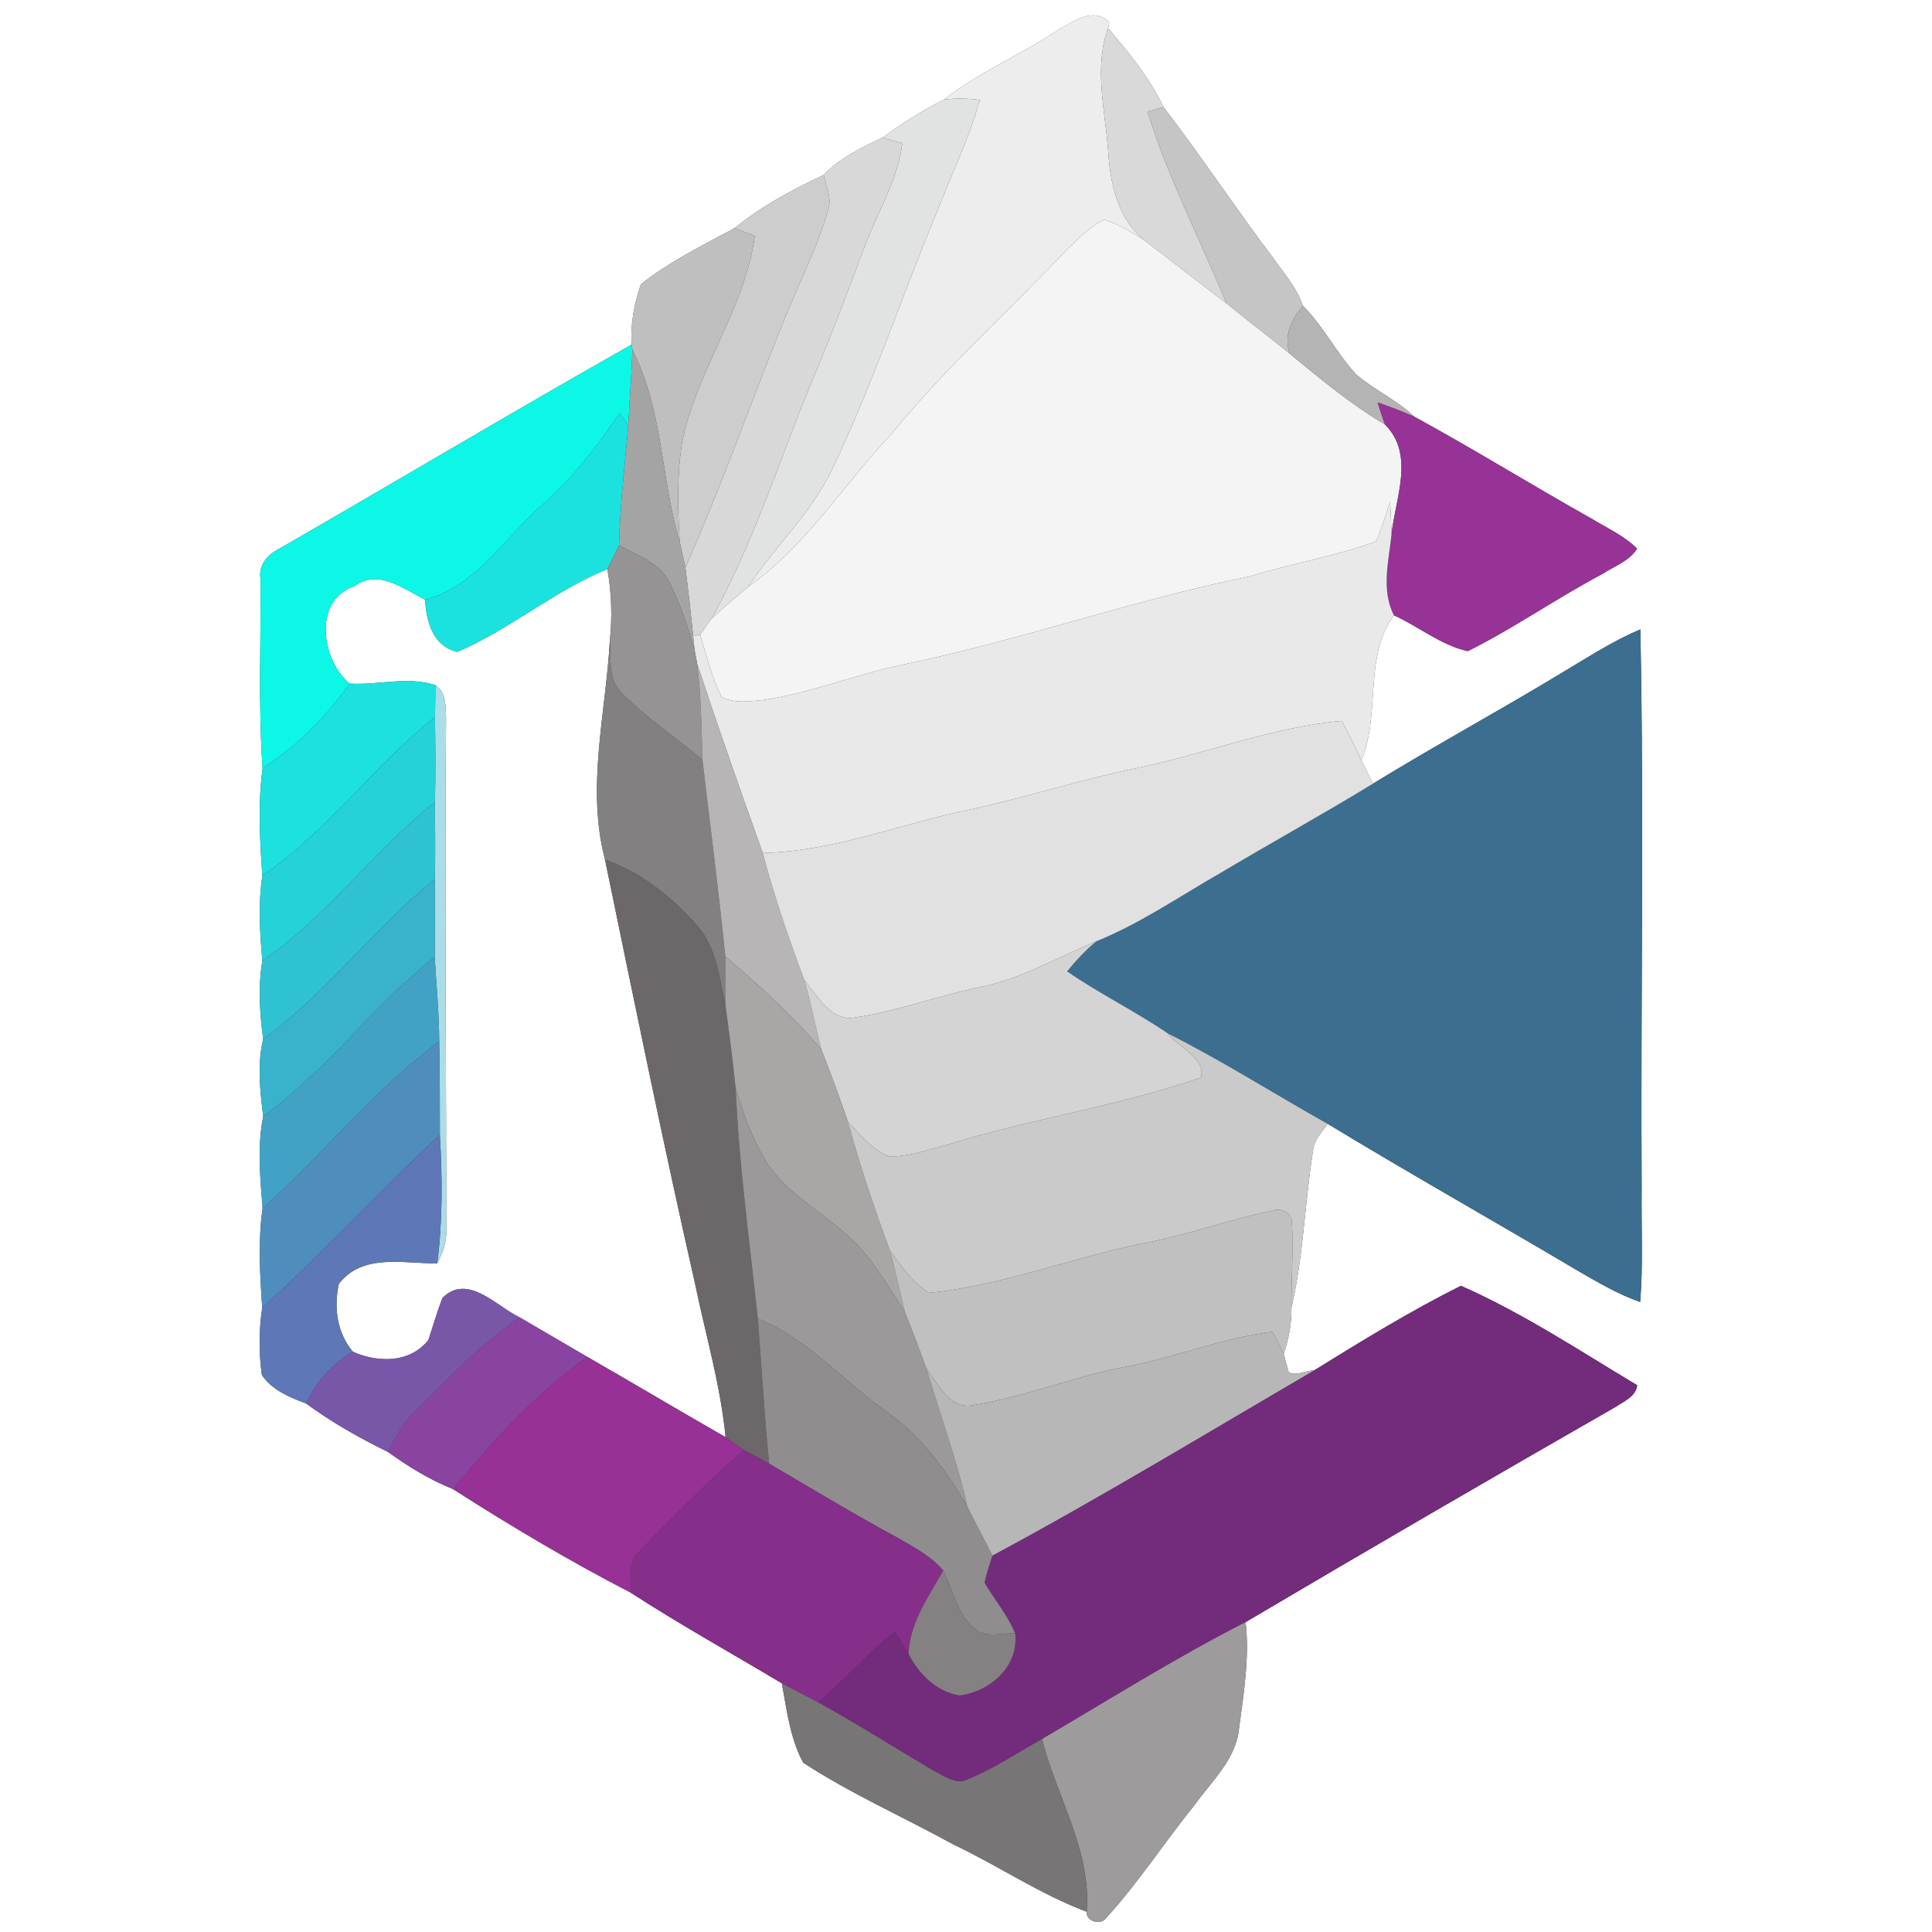 <?xml version="1.0" encoding="UTF-8" ?>
<!DOCTYPE svg PUBLIC "-//W3C//DTD SVG 1.1//EN" "http://www.w3.org/Graphics/SVG/1.1/DTD/svg11.dtd">
<svg width="250pt" height="250pt" viewBox="0 0 250 250" version="1.1" xmlns="http://www.w3.org/2000/svg">
<rect x="0" y="0" width="250" height="250" fill="#333333" stroke="none"/>
<g id="#ffffffff">
<path fill="#ffffff" opacity="1.00" d=" M 0.00 0.00 L 250.00 0.00 L 250.00 250.00 L 0.00 250.00 L 0.00 0.00 M 136.90 3.89 C 132.09 7.08 126.71 9.33 122.15 12.89 C 119.36 14.29 116.72 15.97 114.20 17.81 C 111.50 19.08 108.66 20.43 106.59 22.64 C 102.54 24.55 98.53 26.66 95.07 29.51 C 90.92 31.74 86.62 33.86 82.92 36.79 C 82.08 39.28 81.54 41.96 81.74 44.59 C 66.42 53.24 51.31 62.27 36.06 71.05 C 34.58 71.79 33.41 73.16 33.71 74.93 C 33.78 83.08 33.40 91.27 33.98 99.41 C 33.36 104.01 33.62 108.70 33.95 113.32 C 33.39 116.95 33.62 120.67 33.95 124.32 C 33.38 127.66 33.61 131.09 34.05 134.44 C 33.28 137.71 33.64 141.14 34.06 144.44 C 33.27 148.34 33.66 152.39 33.98 156.33 C 33.37 160.60 33.64 164.95 33.93 169.24 C 33.49 172.10 33.49 175.04 33.88 177.90 C 35.14 179.86 37.49 180.81 39.60 181.61 C 42.91 184.03 46.51 186.08 50.20 187.88 C 52.82 189.76 55.60 191.49 58.61 192.68 C 66.05 197.45 73.72 202.01 81.58 206.07 C 87.97 210.21 94.64 213.91 101.17 217.82 C 101.82 221.28 102.24 224.98 103.94 228.09 C 110.09 232.11 116.88 235.10 123.33 238.65 C 129.16 241.41 134.56 245.10 140.62 247.38 C 140.48 248.62 142.49 249.19 143.14 248.18 C 147.31 243.61 150.68 238.38 154.57 233.57 C 156.80 230.46 159.98 227.62 160.34 223.58 C 160.94 219.06 161.70 214.48 161.18 209.90 C 177.09 200.50 193.07 191.21 209.10 182.03 C 210.18 181.29 211.67 180.73 211.85 179.25 C 204.38 174.77 197.00 169.89 189.04 166.38 C 182.52 169.65 176.27 173.47 170.08 177.31 C 168.98 177.34 167.78 178.09 166.75 177.56 C 166.58 176.97 166.26 175.78 166.10 175.19 C 166.77 173.27 167.14 171.26 167.11 169.23 C 168.66 162.58 168.82 155.73 169.89 149.01 C 169.99 147.57 171.01 146.53 171.81 145.43 C 182.57 151.95 193.54 158.13 204.37 164.55 C 206.91 166.02 209.46 167.51 212.24 168.48 C 212.63 163.66 212.37 158.83 212.43 154.00 C 212.29 129.82 212.75 105.61 212.26 81.44 C 208.87 82.87 205.77 84.87 202.62 86.75 C 194.37 91.77 185.87 96.37 177.64 101.42 C 177.20 100.38 176.65 99.39 176.16 98.37 C 178.70 92.33 176.40 85.08 180.37 79.62 C 183.58 81.07 186.47 83.50 189.93 84.26 C 195.91 81.28 201.40 77.42 207.31 74.29 C 208.86 73.28 210.81 72.62 211.84 71.00 C 210.16 69.31 207.94 68.34 205.94 67.11 C 198.25 62.80 190.75 58.14 183.01 53.92 C 180.76 51.76 177.85 50.49 175.50 48.46 C 172.94 45.71 171.28 42.23 168.59 39.57 C 167.82 37.21 166.09 35.33 164.70 33.32 C 159.86 26.92 155.44 20.22 150.56 13.86 C 148.77 10.07 146.07 6.82 143.38 3.64 L 143.54 2.91 C 141.52 0.80 138.87 2.79 136.90 3.89 Z" />
<path fill="#ffffff" opacity="1.00" d=" M 59.15 84.36 C 65.96 81.47 71.69 76.45 78.59 73.64 C 79.14 76.67 79.23 79.76 78.92 82.82 C 78.40 92.24 75.83 101.93 78.29 111.24 C 82.06 129.52 85.79 147.81 89.92 166.01 C 91.29 172.66 93.24 179.20 93.89 185.97 C 87.90 182.54 81.97 179.01 75.98 175.57 C 73.07 173.88 70.16 172.18 67.25 170.47 C 64.21 169.02 60.49 164.70 57.24 167.97 C 56.57 169.75 56.02 171.59 55.43 173.41 C 53.00 176.41 48.94 176.35 45.67 174.92 C 43.60 172.46 43.17 169.19 43.85 166.12 C 46.96 162.11 52.25 163.55 56.58 163.47 C 57.31 162.11 57.83 160.65 57.74 159.08 C 57.75 137.03 57.52 114.98 57.72 92.93 C 57.64 91.42 57.78 89.63 56.36 88.67 C 52.78 87.46 48.95 88.69 45.25 88.46 C 41.58 85.42 40.45 77.69 45.83 75.86 C 48.93 73.57 52.17 76.17 55.00 77.59 C 55.18 80.43 55.99 83.58 59.15 84.36 Z" />
</g>
<g id="#ededeeff">
<path fill="#ededee" opacity="1.00" d=" M 136.90 3.89 C 138.87 2.79 141.52 0.80 143.54 2.91 L 143.38 3.64 C 141.54 8.77 142.99 14.20 143.39 19.44 C 143.64 23.68 144.58 28.13 147.97 31.02 C 146.35 30.00 144.69 28.98 142.85 28.42 C 141.05 29.33 139.61 30.79 138.18 32.18 C 130.54 40.22 122.27 47.65 115.26 56.27 C 109.08 62.79 104.27 70.70 96.81 75.93 C 100.26 70.71 105.00 66.39 107.70 60.69 C 112.91 49.84 116.67 38.38 121.29 27.29 C 123.14 22.51 125.43 17.89 126.78 12.94 C 125.25 12.71 123.69 12.69 122.15 12.89 C 126.71 9.33 132.09 7.08 136.90 3.89 Z" />
</g>
<g id="#d9d9d9ff">
<path fill="#d9d9d9" opacity="1.00" d=" M 143.39 19.44 C 142.99 14.20 141.54 8.77 143.38 3.64 C 146.07 6.82 148.77 10.07 150.56 13.86 C 150.04 14.00 149.00 14.28 148.48 14.43 C 151.14 22.99 155.29 31.01 158.72 39.28 C 155.13 36.53 151.55 33.77 147.97 31.02 C 144.58 28.13 143.64 23.68 143.39 19.44 Z" />
</g>
<g id="#e1e2e2ff">
<path fill="#e1e2e2" opacity="1.00" d=" M 122.15 12.89 C 123.69 12.69 125.25 12.71 126.78 12.94 C 125.43 17.89 123.14 22.51 121.29 27.29 C 116.67 38.38 112.91 49.84 107.70 60.69 C 105.00 66.39 100.26 70.71 96.81 75.93 C 95.21 77.29 93.60 78.64 92.06 80.07 C 97.41 70.48 100.70 59.97 104.85 49.85 C 107.37 43.92 109.64 37.89 111.90 31.86 C 113.53 27.44 116.19 23.30 116.75 18.55 C 116.12 18.36 114.84 18.00 114.20 17.81 C 116.72 15.97 119.36 14.29 122.15 12.89 Z" />
</g>
<g id="#c6c5c6ff">
<path fill="#c6c5c6" opacity="1.00" d=" M 148.48 14.43 C 149.00 14.28 150.04 14.00 150.56 13.86 C 155.44 20.22 159.86 26.92 164.70 33.32 C 166.09 35.33 167.82 37.21 168.59 39.57 C 167.10 41.34 166.05 43.47 166.91 45.79 C 164.21 43.58 161.41 41.50 158.72 39.28 C 155.29 31.01 151.14 22.99 148.48 14.43 Z" />
</g>
<g id="#d8d8d9ff">
<path fill="#d8d8d9" opacity="1.00" d=" M 106.59 22.64 C 108.66 20.43 111.50 19.08 114.20 17.81 C 114.84 18.00 116.12 18.36 116.75 18.55 C 116.19 23.30 113.53 27.44 111.90 31.86 C 109.64 37.89 107.37 43.92 104.85 49.85 C 100.70 59.97 97.41 70.48 92.06 80.07 C 91.70 80.58 90.98 81.61 90.61 82.13 L 89.70 82.32 C 89.40 79.35 89.06 76.39 88.69 73.43 C 93.36 62.94 97.16 52.08 101.46 41.43 C 103.36 36.66 105.77 32.07 107.17 27.11 C 107.69 25.59 106.84 24.11 106.59 22.64 Z" />
</g>
<g id="#cdcdceff">
<path fill="#cdcdce" opacity="1.00" d=" M 95.07 29.51 C 98.53 26.66 102.54 24.55 106.59 22.64 C 106.84 24.11 107.69 25.59 107.17 27.11 C 105.77 32.07 103.36 36.66 101.46 41.43 C 97.16 52.08 93.36 62.94 88.69 73.43 C 88.45 72.34 88.20 71.24 87.96 70.15 C 87.68 65.85 87.58 61.49 88.27 57.23 C 90.12 47.91 96.42 39.98 97.66 30.53 C 97.01 30.28 95.72 29.77 95.07 29.51 Z" />
</g>
<g id="#f4f4f5ff">
<path fill="#f4f4f5" opacity="1.00" d=" M 138.18 32.18 C 139.61 30.79 141.05 29.33 142.85 28.42 C 144.69 28.98 146.35 30.00 147.97 31.02 C 151.55 33.77 155.13 36.53 158.72 39.28 C 161.41 41.50 164.21 43.58 166.91 45.79 C 170.86 49.03 174.80 52.32 179.21 54.92 C 183.13 58.84 180.55 64.46 180.06 69.18 C 180.02 67.76 179.96 66.35 179.88 64.93 C 179.29 66.66 178.80 68.43 178.03 70.08 C 172.69 72.00 167.04 72.95 161.61 74.61 C 146.53 77.67 131.97 82.87 116.89 85.99 C 110.71 87.26 104.81 89.74 98.54 90.61 C 96.84 90.78 94.98 91.01 93.40 90.21 C 92.08 87.67 91.44 84.85 90.61 82.13 C 90.98 81.61 91.70 80.58 92.06 80.07 C 93.60 78.64 95.21 77.29 96.81 75.93 C 104.27 70.70 109.08 62.79 115.26 56.27 C 122.27 47.65 130.54 40.22 138.18 32.18 Z" />
</g>
<g id="#c0bfc0ff">
<path fill="#c0bfc0" opacity="1.00" d=" M 82.92 36.79 C 86.62 33.86 90.92 31.74 95.07 29.51 C 95.72 29.77 97.01 30.28 97.66 30.53 C 96.42 39.98 90.12 47.91 88.27 57.23 C 87.58 61.49 87.68 65.85 87.96 70.15 C 85.50 61.96 85.81 53.02 81.84 45.29 L 81.74 44.59 C 81.54 41.96 82.08 39.28 82.92 36.79 Z" />
</g>
<g id="#b5b4b4ff">
<path fill="#b5b4b4" opacity="1.00" d=" M 166.91 45.79 C 166.05 43.47 167.10 41.34 168.59 39.57 C 171.28 42.23 172.94 45.71 175.50 48.46 C 177.85 50.49 180.76 51.76 183.01 53.92 C 181.46 53.24 179.88 52.62 178.27 52.09 C 178.56 53.04 178.87 53.98 179.21 54.92 C 174.80 52.32 170.86 49.03 166.91 45.79 Z" />
</g>
<g id="#0df7e7ff">
<path fill="#0df7e7" opacity="1.00" d=" M 36.06 71.05 C 51.31 62.27 66.42 53.24 81.74 44.59 L 81.84 45.29 C 81.72 48.54 81.46 51.79 81.30 55.04 C 81.02 54.65 80.46 53.86 80.18 53.47 C 77.26 57.71 74.16 61.85 70.25 65.25 C 65.30 69.51 61.71 75.87 55.00 77.59 C 52.17 76.17 48.93 73.57 45.83 75.86 C 40.45 77.69 41.58 85.42 45.25 88.46 C 42.17 92.75 38.44 96.55 33.98 99.41 C 33.40 91.27 33.78 83.08 33.71 74.93 C 33.41 73.16 34.58 71.79 36.06 71.05 Z" />
</g>
<g id="#a4a4a5ff">
<path fill="#a4a4a5" opacity="1.00" d=" M 81.84 45.29 C 85.81 53.02 85.50 61.96 87.96 70.15 C 88.20 71.24 88.45 72.34 88.69 73.43 C 89.06 76.39 89.40 79.35 89.70 82.32 C 89.75 82.77 89.84 83.69 89.89 84.15 C 88.98 81.13 88.06 78.09 86.59 75.30 C 85.30 72.77 82.43 71.85 80.10 70.56 C 80.22 65.37 80.85 60.21 81.30 55.04 C 81.46 51.79 81.72 48.54 81.84 45.29 Z" />
</g>
<g id="#973297ff">
<path fill="#973297" opacity="1.00" d=" M 178.27 52.09 C 179.88 52.62 181.46 53.24 183.01 53.92 C 190.75 58.14 198.25 62.80 205.94 67.11 C 207.94 68.34 210.16 69.31 211.84 71.00 C 210.81 72.62 208.86 73.28 207.31 74.29 C 201.40 77.42 195.91 81.28 189.93 84.26 C 186.47 83.50 183.58 81.07 180.37 79.62 C 178.70 76.34 179.70 72.64 180.06 69.18 C 180.55 64.46 183.13 58.84 179.21 54.92 C 178.87 53.98 178.56 53.04 178.27 52.09 Z" />
</g>
<g id="#1be2deff">
<path fill="#1be2de" opacity="1.00" d=" M 80.18 53.47 C 80.46 53.86 81.02 54.65 81.30 55.04 C 80.85 60.21 80.22 65.37 80.10 70.56 C 79.61 71.60 79.11 72.62 78.59 73.64 C 71.69 76.45 65.96 81.47 59.15 84.36 C 55.99 83.58 55.18 80.43 55.00 77.59 C 61.71 75.87 65.30 69.51 70.25 65.25 C 74.16 61.85 77.26 57.71 80.18 53.47 Z" />
</g>
<g id="#eae9eaff">
<path fill="#eae9ea" opacity="1.00" d=" M 178.03 70.08 C 178.80 68.43 179.29 66.66 179.88 64.93 C 179.96 66.35 180.02 67.76 180.06 69.18 C 179.70 72.64 178.70 76.34 180.37 79.62 C 176.40 85.08 178.70 92.33 176.16 98.37 C 175.35 96.65 174.55 94.94 173.62 93.29 C 164.65 94.07 156.16 97.49 147.39 99.33 C 140.10 100.80 133.02 103.13 125.76 104.70 C 116.71 106.52 108.03 110.17 98.70 110.38 C 95.78 102.25 92.92 94.10 90.21 85.90 C 90.13 85.46 89.97 84.58 89.89 84.15 C 89.84 83.69 89.75 82.77 89.70 82.32 L 90.61 82.13 C 91.44 84.85 92.08 87.67 93.40 90.21 C 94.98 91.01 96.84 90.78 98.54 90.61 C 104.81 89.74 110.71 87.26 116.89 85.99 C 131.97 82.87 146.53 77.67 161.61 74.61 C 167.04 72.95 172.69 72.00 178.03 70.08 Z" />
</g>
<g id="#959393ff">
<path fill="#959393" opacity="1.00" d=" M 80.10 70.56 C 82.43 71.85 85.30 72.77 86.59 75.30 C 88.06 78.09 88.98 81.13 89.89 84.15 C 89.97 84.58 90.13 85.46 90.21 85.90 C 90.73 90.01 90.77 94.16 90.89 98.29 C 87.43 95.41 83.63 92.90 80.45 89.69 C 78.61 87.93 79.10 85.11 78.92 82.82 C 79.23 79.76 79.14 76.67 78.59 73.64 C 79.11 72.62 79.61 71.60 80.10 70.56 Z" />
</g>
<g id="#3c6e90ff">
<path fill="#3c6e90" opacity="1.00" d=" M 202.62 86.75 C 205.77 84.87 208.87 82.87 212.26 81.44 C 212.75 105.61 212.29 129.82 212.43 154.00 C 212.37 158.83 212.63 163.66 212.24 168.48 C 209.46 167.51 206.91 166.02 204.37 164.55 C 193.54 158.13 182.57 151.95 171.81 145.43 C 164.89 141.57 158.21 137.28 151.12 133.73 C 146.90 130.83 142.27 128.60 138.08 125.69 C 139.23 124.29 140.47 122.96 141.87 121.80 C 147.57 119.49 152.64 115.99 157.95 112.95 C 164.49 109.06 171.15 105.38 177.64 101.42 C 185.87 96.37 194.37 91.77 202.62 86.75 Z" />
</g>
<g id="#828080ff">
<path fill="#828080" opacity="1.00" d=" M 78.29 111.24 C 75.83 101.93 78.40 92.24 78.92 82.82 C 79.10 85.11 78.61 87.93 80.45 89.69 C 83.63 92.90 87.43 95.41 90.89 98.29 C 91.89 106.78 93.00 115.25 93.85 123.75 C 93.86 125.91 93.81 128.07 93.89 130.23 C 93.11 126.65 92.74 122.66 90.22 119.79 C 86.96 116.08 82.99 112.90 78.29 111.24 Z" />
</g>
<g id="#b7b5b6ff">
<path fill="#b7b5b6" opacity="1.00" d=" M 90.21 85.90 C 92.92 94.10 95.78 102.25 98.70 110.38 C 100.17 115.97 102.06 121.45 104.09 126.86 C 104.94 129.82 105.51 132.84 106.28 135.82 C 102.55 131.39 98.25 127.50 93.85 123.75 C 93.00 115.25 91.89 106.78 90.89 98.29 C 90.77 94.16 90.73 90.01 90.21 85.90 Z" />
</g>
<g id="#1ce1deff">
<path fill="#1ce1de" opacity="1.00" d=" M 45.25 88.46 C 48.95 88.69 52.78 87.46 56.36 88.67 C 56.34 90.03 56.32 91.40 56.29 92.77 C 48.35 99.09 42.38 107.57 33.95 113.32 C 33.62 108.70 33.36 104.01 33.98 99.41 C 38.44 96.55 42.17 92.75 45.25 88.46 Z" />
</g>
<g id="#abdde8ff">
<path fill="#abdde8" opacity="1.00" d=" M 56.36 88.67 C 57.78 89.63 57.64 91.42 57.72 92.93 C 57.52 114.98 57.75 137.03 57.74 159.08 C 57.83 160.65 57.31 162.11 56.58 163.47 C 57.29 157.96 57.24 152.39 56.92 146.85 C 56.91 142.82 56.92 138.79 56.83 134.76 C 56.82 131.10 56.47 127.46 56.25 123.82 C 56.29 120.47 56.29 117.13 56.27 113.78 C 56.35 110.45 56.30 107.12 56.28 103.79 C 56.38 100.12 56.33 96.44 56.29 92.77 C 56.32 91.40 56.34 90.03 56.36 88.67 Z" />
</g>
<g id="#25d2d8ff">
<path fill="#25d2d8" opacity="1.00" d=" M 33.95 113.32 C 42.38 107.57 48.35 99.09 56.29 92.77 C 56.33 96.44 56.38 100.12 56.28 103.79 C 48.32 110.09 42.38 118.58 33.95 124.32 C 33.62 120.67 33.39 116.95 33.95 113.32 Z" />
</g>
<g id="#e1e1e1ff">
<path fill="#e1e1e1" opacity="1.00" d=" M 147.39 99.33 C 156.16 97.49 164.65 94.07 173.62 93.29 C 174.55 94.94 175.35 96.65 176.16 98.37 C 176.65 99.39 177.20 100.38 177.64 101.42 C 171.15 105.38 164.49 109.06 157.95 112.95 C 152.64 115.99 147.57 119.49 141.87 121.80 C 136.84 123.88 132.08 126.72 126.67 127.77 C 121.31 128.86 116.16 130.84 110.74 131.65 C 107.56 132.32 105.84 128.88 104.09 126.86 C 102.06 121.45 100.17 115.97 98.70 110.38 C 108.03 110.17 116.71 106.52 125.76 104.70 C 133.02 103.13 140.10 100.80 147.39 99.33 Z" />
</g>
<g id="#2fc2d3ff">
<path fill="#2fc2d3" opacity="1.00" d=" M 33.95 124.32 C 42.38 118.58 48.32 110.09 56.28 103.79 C 56.30 107.12 56.35 110.45 56.27 113.78 C 48.34 120.11 42.32 128.52 34.05 134.44 C 33.61 131.09 33.38 127.66 33.95 124.32 Z" />
</g>
<g id="#6c6869ff">
<path fill="#6c6869" opacity="1.00" d=" M 78.29 111.24 C 82.99 112.90 86.96 116.08 90.22 119.79 C 92.74 122.66 93.11 126.65 93.89 130.23 C 94.38 133.75 94.82 137.28 95.19 140.82 C 95.63 150.80 97.00 160.70 98.06 170.63 C 98.55 176.88 98.91 183.15 99.53 189.40 C 98.43 188.79 97.32 188.20 96.22 187.60 C 95.44 187.06 94.66 186.52 93.89 185.97 C 93.24 179.20 91.29 172.66 89.92 166.01 C 85.79 147.81 82.06 129.52 78.29 111.24 Z" />
</g>
<g id="#39b3ccff">
<path fill="#39b3cc" opacity="1.00" d=" M 34.05 134.44 C 42.32 128.52 48.34 120.11 56.27 113.78 C 56.29 117.13 56.29 120.47 56.25 123.82 C 48.32 130.12 42.31 138.52 34.06 144.44 C 33.64 141.14 33.28 137.71 34.05 134.44 Z" />
</g>
<g id="#d4d4d5ff">
<path fill="#d4d4d5" opacity="1.00" d=" M 126.67 127.77 C 132.08 126.72 136.84 123.88 141.87 121.80 C 140.47 122.96 139.23 124.29 138.08 125.69 C 142.27 128.60 146.90 130.83 151.12 133.73 C 152.45 135.50 156.18 137.04 155.37 139.45 C 144.55 143.18 133.14 144.82 122.22 148.23 C 119.89 148.86 117.55 149.65 115.11 149.67 C 112.85 148.83 111.31 146.82 109.71 145.13 C 108.65 141.99 107.49 138.90 106.28 135.82 C 105.51 132.84 104.94 129.82 104.09 126.86 C 105.84 128.88 107.56 132.32 110.74 131.65 C 116.16 130.84 121.31 128.86 126.67 127.77 Z" />
</g>
<g id="#42a2c6ff">
<path fill="#42a2c6" opacity="1.00" d=" M 34.06 144.44 C 42.31 138.52 48.32 130.12 56.25 123.82 C 56.47 127.46 56.82 131.10 56.83 134.76 C 48.37 141.02 41.84 149.39 33.98 156.33 C 33.66 152.39 33.27 148.34 34.06 144.44 Z" />
</g>
<g id="#a9a6a6ff">
<path fill="#a9a6a6" opacity="1.00" d=" M 93.85 123.75 C 98.25 127.50 102.55 131.39 106.28 135.82 C 107.49 138.90 108.65 141.99 109.71 145.13 C 111.25 150.78 113.14 156.33 115.16 161.84 C 115.89 164.51 116.43 167.23 117.14 169.91 C 115.62 167.43 114.07 164.96 112.30 162.65 C 108.71 157.90 102.75 155.62 99.38 150.66 C 97.41 147.66 96.24 144.22 95.19 140.82 C 94.82 137.28 94.38 133.75 93.89 130.23 C 93.81 128.07 93.86 125.91 93.85 123.75 Z" />
</g>
<g id="#cbcacbff">
<path fill="#cbcacb" opacity="1.00" d=" M 151.12 133.73 C 158.21 137.28 164.89 141.57 171.81 145.43 C 171.01 146.53 169.99 147.57 169.89 149.01 C 168.82 155.73 168.66 162.58 167.11 169.23 C 167.09 165.53 167.37 161.82 167.17 158.12 C 167.14 156.87 165.60 156.23 164.54 156.68 C 158.94 157.84 153.55 159.85 147.92 160.89 C 138.63 162.77 129.67 166.35 120.22 167.30 C 118.07 165.99 116.63 163.83 115.16 161.84 C 113.14 156.33 111.25 150.78 109.71 145.13 C 111.31 146.82 112.85 148.83 115.11 149.67 C 117.55 149.65 119.89 148.86 122.22 148.23 C 133.14 144.82 144.55 143.18 155.37 139.45 C 156.18 137.04 152.45 135.50 151.12 133.73 Z" />
</g>
<g id="#4f8dbdff">
<path fill="#4f8dbd" opacity="1.00" d=" M 33.98 156.33 C 41.84 149.39 48.37 141.02 56.83 134.76 C 56.92 138.79 56.91 142.82 56.92 146.85 C 49.08 154.14 41.83 162.02 33.93 169.24 C 33.64 164.95 33.37 160.60 33.98 156.33 Z" />
</g>
<g id="#9b9999ff">
<path fill="#9b9999" opacity="1.00" d=" M 95.19 140.82 C 96.24 144.22 97.41 147.66 99.38 150.66 C 102.75 155.62 108.71 157.90 112.30 162.65 C 114.07 164.96 115.62 167.43 117.14 169.91 C 118.09 172.27 119.01 174.65 119.87 177.05 C 121.61 183.02 123.81 188.86 125.17 194.94 C 122.50 190.41 119.39 186.01 115.06 182.92 C 109.31 178.92 104.67 173.31 98.06 170.63 C 97.00 160.70 95.63 150.80 95.19 140.82 Z" />
</g>
<g id="#5e77b6ff">
<path fill="#5e77b6" opacity="1.00" d=" M 33.93 169.24 C 41.83 162.02 49.08 154.14 56.92 146.85 C 57.24 152.39 57.29 157.96 56.58 163.47 C 52.25 163.55 46.96 162.11 43.85 166.12 C 43.17 169.19 43.60 172.46 45.67 174.92 C 42.95 176.45 40.94 178.83 39.60 181.61 C 37.49 180.81 35.14 179.86 33.88 177.90 C 33.49 175.04 33.49 172.10 33.93 169.24 Z" />
</g>
<g id="#c1c0c1ff">
<path fill="#c1c0c1" opacity="1.00" d=" M 164.54 156.68 C 165.60 156.23 167.14 156.87 167.17 158.12 C 167.37 161.82 167.09 165.53 167.11 169.23 C 167.14 171.26 166.77 173.27 166.10 175.19 C 165.65 174.21 165.17 173.26 164.65 172.33 C 158.22 173.11 152.16 175.65 145.80 176.83 C 139.05 178.08 132.65 180.75 125.88 181.83 C 122.82 182.45 121.38 179.04 119.87 177.05 C 119.01 174.65 118.09 172.27 117.14 169.91 C 116.43 167.23 115.89 164.51 115.16 161.84 C 116.63 163.83 118.07 165.99 120.22 167.30 C 129.67 166.35 138.63 162.77 147.92 160.89 C 153.55 159.85 158.94 157.84 164.54 156.68 Z" />
</g>
<g id="#7857a9ff">
<path fill="#7857a9" opacity="1.00" d=" M 57.24 167.97 C 60.49 164.70 64.21 169.02 67.25 170.47 C 62.16 173.89 58.01 178.43 53.67 182.70 C 52.13 184.15 51.16 186.03 50.20 187.88 C 46.51 186.08 42.91 184.03 39.60 181.61 C 40.94 178.83 42.95 176.45 45.67 174.92 C 48.94 176.35 53.00 176.41 55.43 173.41 C 56.02 171.59 56.57 169.75 57.24 167.97 Z" />
</g>
<g id="#732b7cff">
<path fill="#732b7c" opacity="1.00" d=" M 170.08 177.31 C 176.27 173.47 182.52 169.65 189.04 166.38 C 197.00 169.89 204.38 174.77 211.85 179.25 C 211.67 180.73 210.18 181.29 209.10 182.03 C 193.07 191.21 177.09 200.50 161.18 209.90 C 152.16 214.51 143.57 219.91 134.84 225.03 C 131.68 226.78 128.67 228.85 125.31 230.20 C 123.75 231.08 122.22 229.79 120.84 229.16 C 115.85 226.20 110.95 223.09 105.88 220.29 C 109.28 217.34 112.26 213.92 115.80 211.12 C 116.42 212.06 116.98 213.04 117.56 214.01 C 118.89 216.61 121.19 218.93 124.18 219.39 C 128.12 218.90 131.86 215.63 131.36 211.36 C 130.38 208.97 128.68 207.01 127.40 204.79 C 127.65 203.60 128.05 202.45 128.42 201.29 C 142.53 193.71 156.24 185.38 170.08 177.31 Z" />
</g>
<g id="#8944a2ff">
<path fill="#8944a2" opacity="1.00" d=" M 53.67 182.70 C 58.01 178.43 62.16 173.89 67.25 170.47 C 70.16 172.18 73.07 173.88 75.98 175.57 C 69.36 180.33 63.76 186.40 58.61 192.68 C 55.60 191.49 52.82 189.76 50.20 187.88 C 51.16 186.03 52.13 184.15 53.67 182.70 Z" />
</g>
<g id="#908d8eff">
<path fill="#908d8e" opacity="1.00" d=" M 98.06 170.63 C 104.67 173.31 109.31 178.92 115.06 182.92 C 119.39 186.01 122.50 190.41 125.17 194.94 C 126.20 197.08 127.37 199.16 128.42 201.29 C 128.05 202.45 127.65 203.60 127.40 204.79 C 128.68 207.01 130.38 208.97 131.36 211.36 C 129.66 211.25 127.66 212.02 126.20 210.82 C 123.87 208.94 123.33 205.79 122.06 203.23 C 120.44 201.33 118.16 200.16 116.04 198.93 C 110.45 195.91 105.01 192.61 99.53 189.40 C 98.91 183.15 98.55 176.88 98.06 170.63 Z" />
</g>
<g id="#b8b7b8ff">
<path fill="#b8b7b8" opacity="1.00" d=" M 145.80 176.83 C 152.16 175.65 158.22 173.11 164.65 172.33 C 165.17 173.26 165.65 174.21 166.10 175.19 C 166.26 175.78 166.58 176.97 166.75 177.56 C 167.78 178.09 168.98 177.34 170.08 177.31 C 156.24 185.38 142.53 193.71 128.42 201.29 C 127.37 199.16 126.20 197.08 125.17 194.94 C 123.81 188.86 121.61 183.02 119.87 177.05 C 121.38 179.04 122.82 182.45 125.88 181.83 C 132.65 180.75 139.05 178.08 145.80 176.83 Z" />
</g>
<g id="#973195ff">
<path fill="#973195" opacity="1.00" d=" M 58.61 192.68 C 63.76 186.40 69.36 180.33 75.98 175.57 C 81.97 179.01 87.90 182.54 93.89 185.97 C 94.66 186.52 95.44 187.06 96.22 187.60 C 91.62 191.88 87.00 196.16 82.75 200.79 C 81.23 202.15 81.66 204.26 81.58 206.07 C 73.72 202.01 66.05 197.45 58.61 192.68 Z" />
</g>
<g id="#852e8aff">
<path fill="#852e8a" opacity="1.00" d=" M 82.75 200.79 C 87.00 196.16 91.62 191.88 96.22 187.60 C 97.32 188.20 98.43 188.79 99.53 189.40 C 105.01 192.61 110.45 195.91 116.04 198.93 C 118.16 200.16 120.44 201.33 122.06 203.23 C 120.13 206.62 117.74 209.97 117.56 214.01 C 116.98 213.04 116.42 212.06 115.80 211.12 C 112.26 213.92 109.28 217.34 105.88 220.29 C 104.30 219.47 102.73 218.65 101.17 217.82 C 94.64 213.91 87.97 210.21 81.58 206.07 C 81.66 204.26 81.23 202.15 82.75 200.79 Z" />
</g>
<g id="#858182ff">
<path fill="#858182" opacity="1.00" d=" M 122.06 203.23 C 123.33 205.79 123.87 208.94 126.20 210.82 C 127.66 212.02 129.66 211.25 131.36 211.36 C 131.86 215.63 128.12 218.90 124.18 219.39 C 121.19 218.93 118.89 216.61 117.56 214.01 C 117.74 209.97 120.13 206.62 122.06 203.23 Z" />
</g>
<g id="#9e9b9dff">
<path fill="#9e9b9d" opacity="1.00" d=" M 134.84 225.03 C 143.57 219.91 152.16 214.51 161.18 209.90 C 161.70 214.48 160.94 219.06 160.34 223.58 C 159.98 227.62 156.80 230.46 154.57 233.57 C 150.68 238.38 147.31 243.61 143.14 248.18 C 142.49 249.19 140.48 248.62 140.62 247.38 C 141.24 239.46 136.70 232.49 134.84 225.03 Z" />
</g>
<g id="#787576ff">
<path fill="#787576" opacity="1.00" d=" M 101.17 217.82 C 102.73 218.65 104.30 219.47 105.88 220.29 C 110.95 223.09 115.85 226.20 120.84 229.16 C 122.22 229.79 123.75 231.08 125.31 230.20 C 128.67 228.85 131.68 226.78 134.84 225.03 C 136.70 232.49 141.24 239.46 140.62 247.38 C 134.56 245.10 129.16 241.41 123.33 238.65 C 116.88 235.10 110.09 232.11 103.94 228.09 C 102.24 224.98 101.82 221.28 101.17 217.82 Z" />
</g>
</svg>
